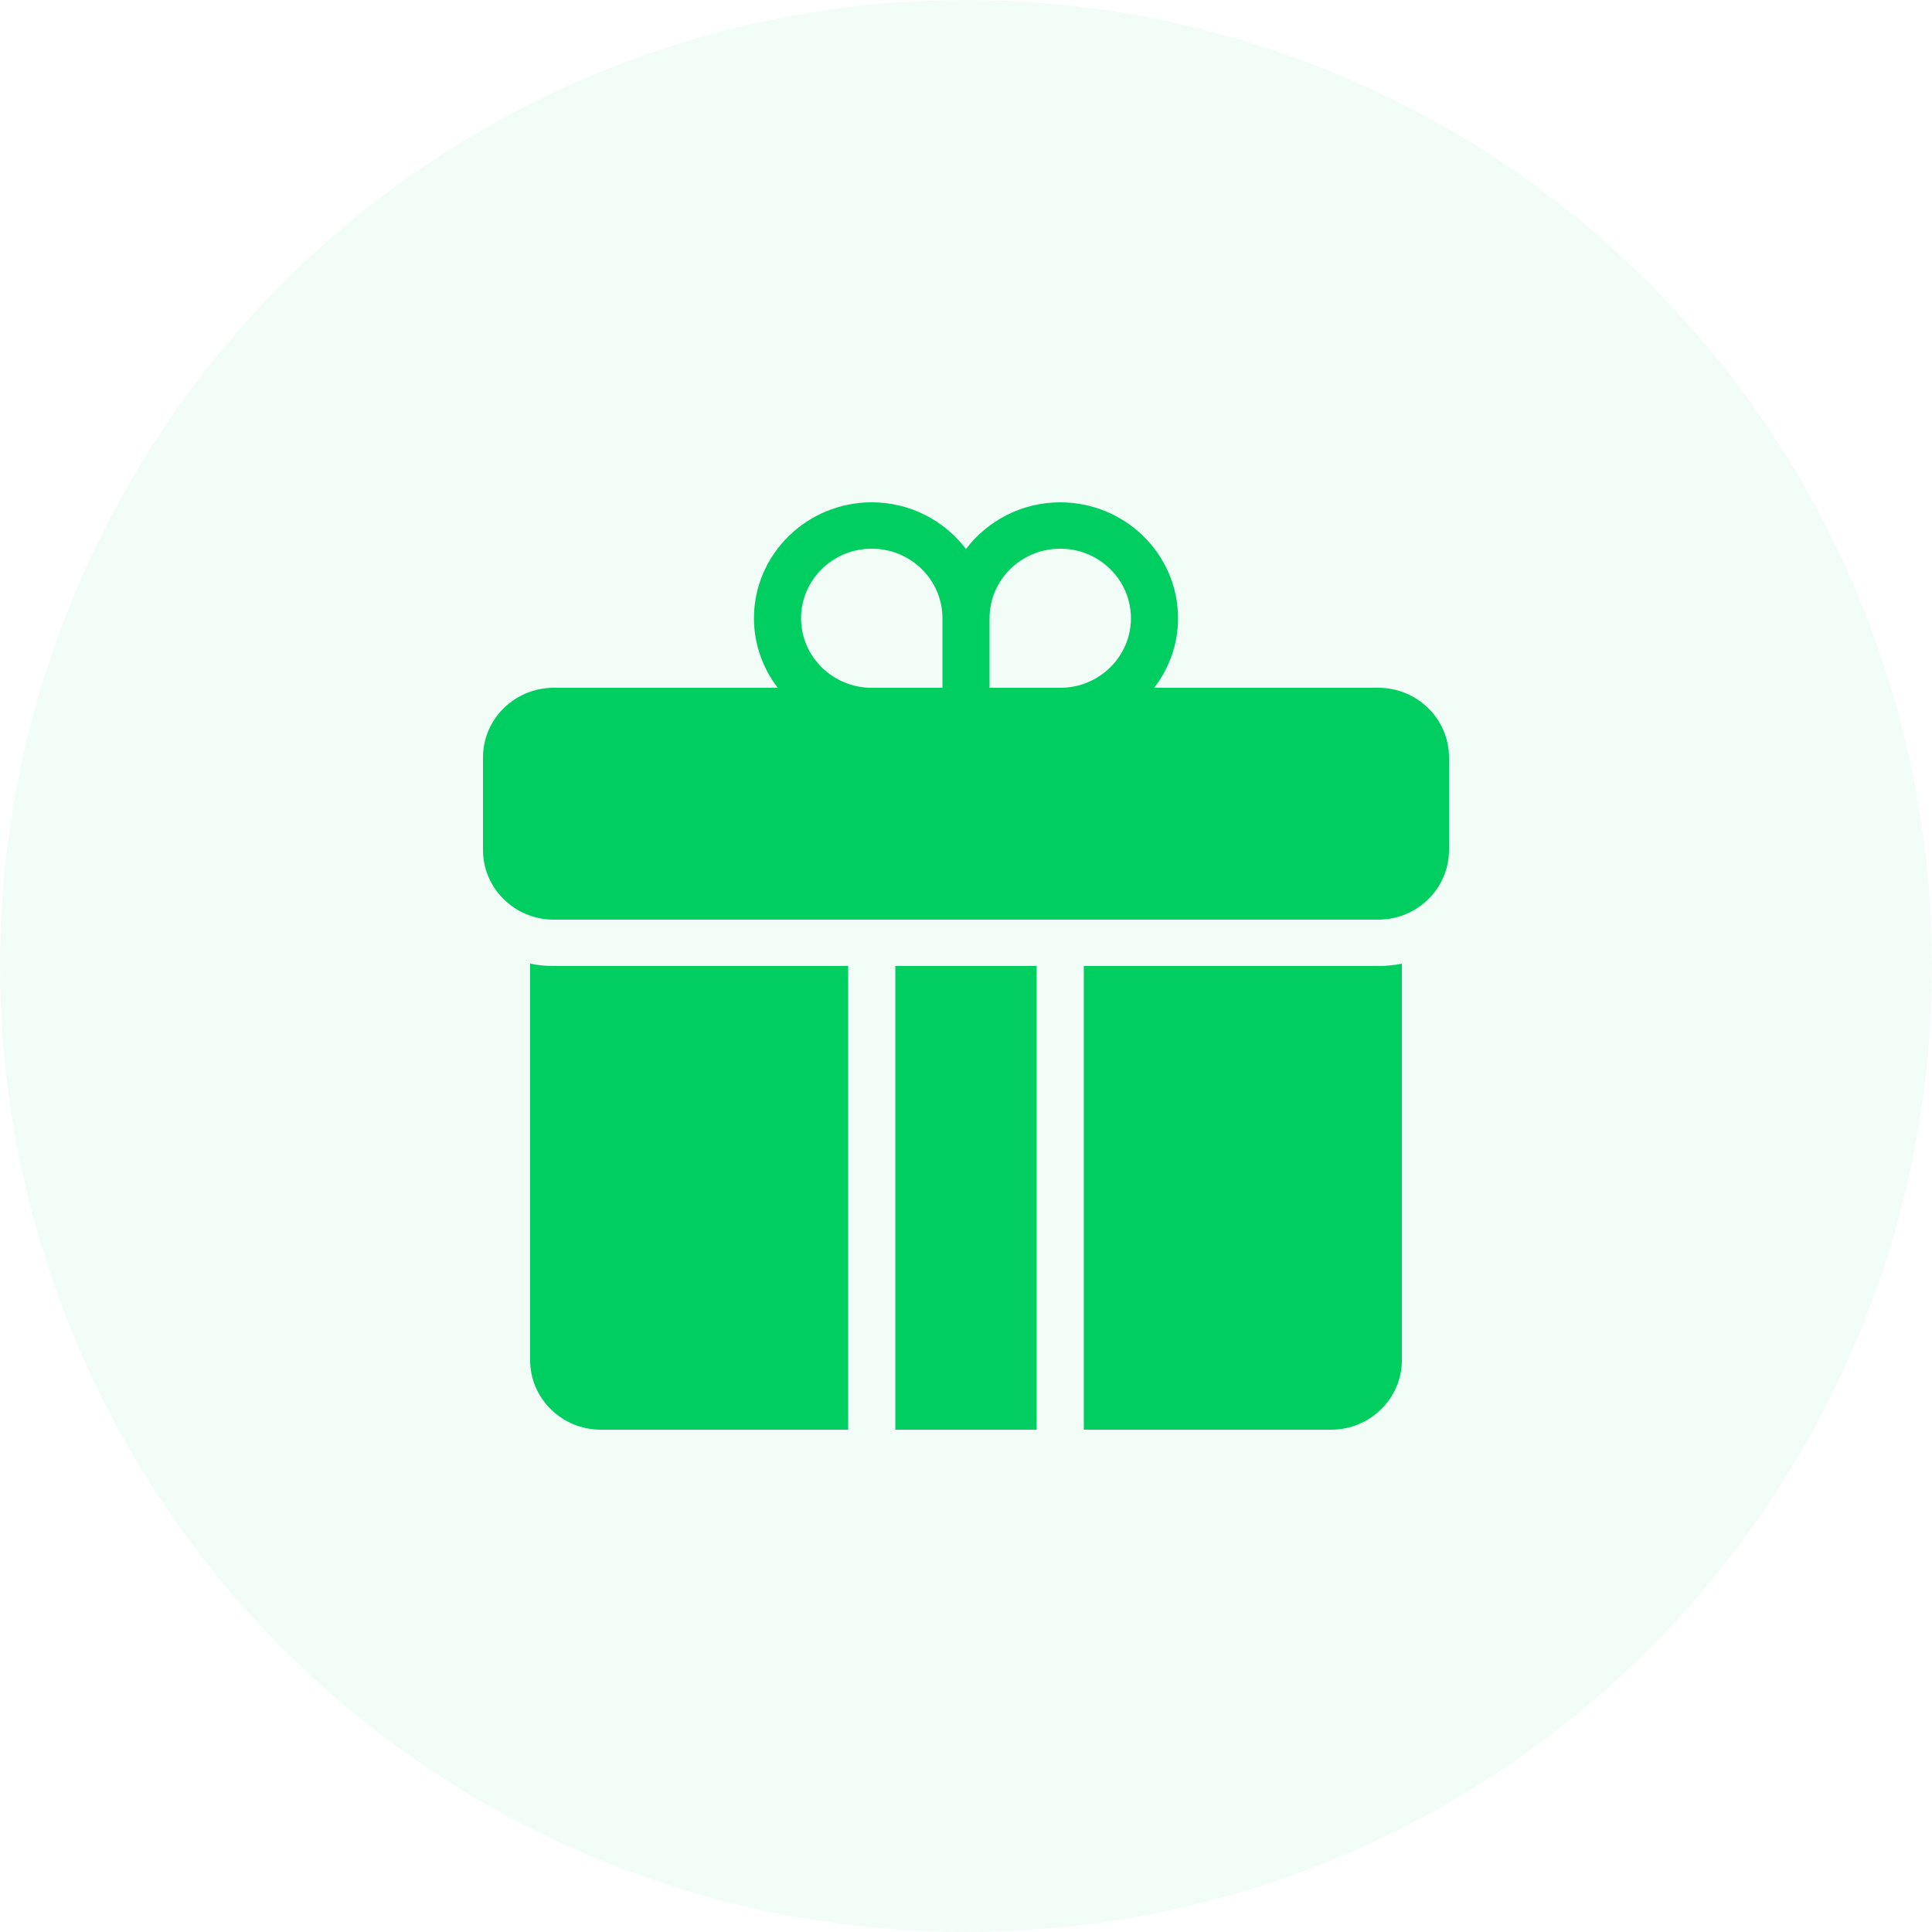 <svg width="100" height="100" viewBox="0 0 100 100" fill="none" xmlns="http://www.w3.org/2000/svg">
<circle opacity="0.05" cx="50" cy="50" r="50" fill="#00CE60"/>
<path d="M43.902 50V74H31.098C29.08 74 27.439 72.385 27.439 70.4V49.879C27.833 49.958 28.241 50 28.659 50H43.902ZM46.342 50V74H53.658V50H46.342ZM71.341 50H56.098V74H68.902C70.92 74 72.561 72.385 72.561 70.4V49.879C72.167 49.958 71.759 50 71.341 50ZM75 39.2V44C75 45.985 73.359 47.6 71.341 47.6H28.659C26.641 47.6 25 45.985 25 44V39.2C25 37.215 26.641 35.6 28.659 35.6H40.255C39.487 34.596 39.024 33.351 39.024 32C39.024 28.692 41.76 26 45.122 26C47.118 26 48.887 26.953 50 28.416C51.113 26.953 52.882 26 54.878 26C58.24 26 60.976 28.692 60.976 32C60.976 33.351 60.513 34.596 59.745 35.6H71.341C73.359 35.6 75 37.215 75 39.2ZM51.219 32V35.6H54.878C56.896 35.6 58.537 33.985 58.537 32C58.537 30.015 56.896 28.4 54.878 28.4C52.86 28.4 51.219 30.015 51.219 32ZM45.122 35.6H48.781V32C48.781 30.015 47.14 28.4 45.122 28.4C43.104 28.4 41.463 30.015 41.463 32C41.463 33.985 43.104 35.6 45.122 35.6Z" fill="#00CE60"/>
</svg>
